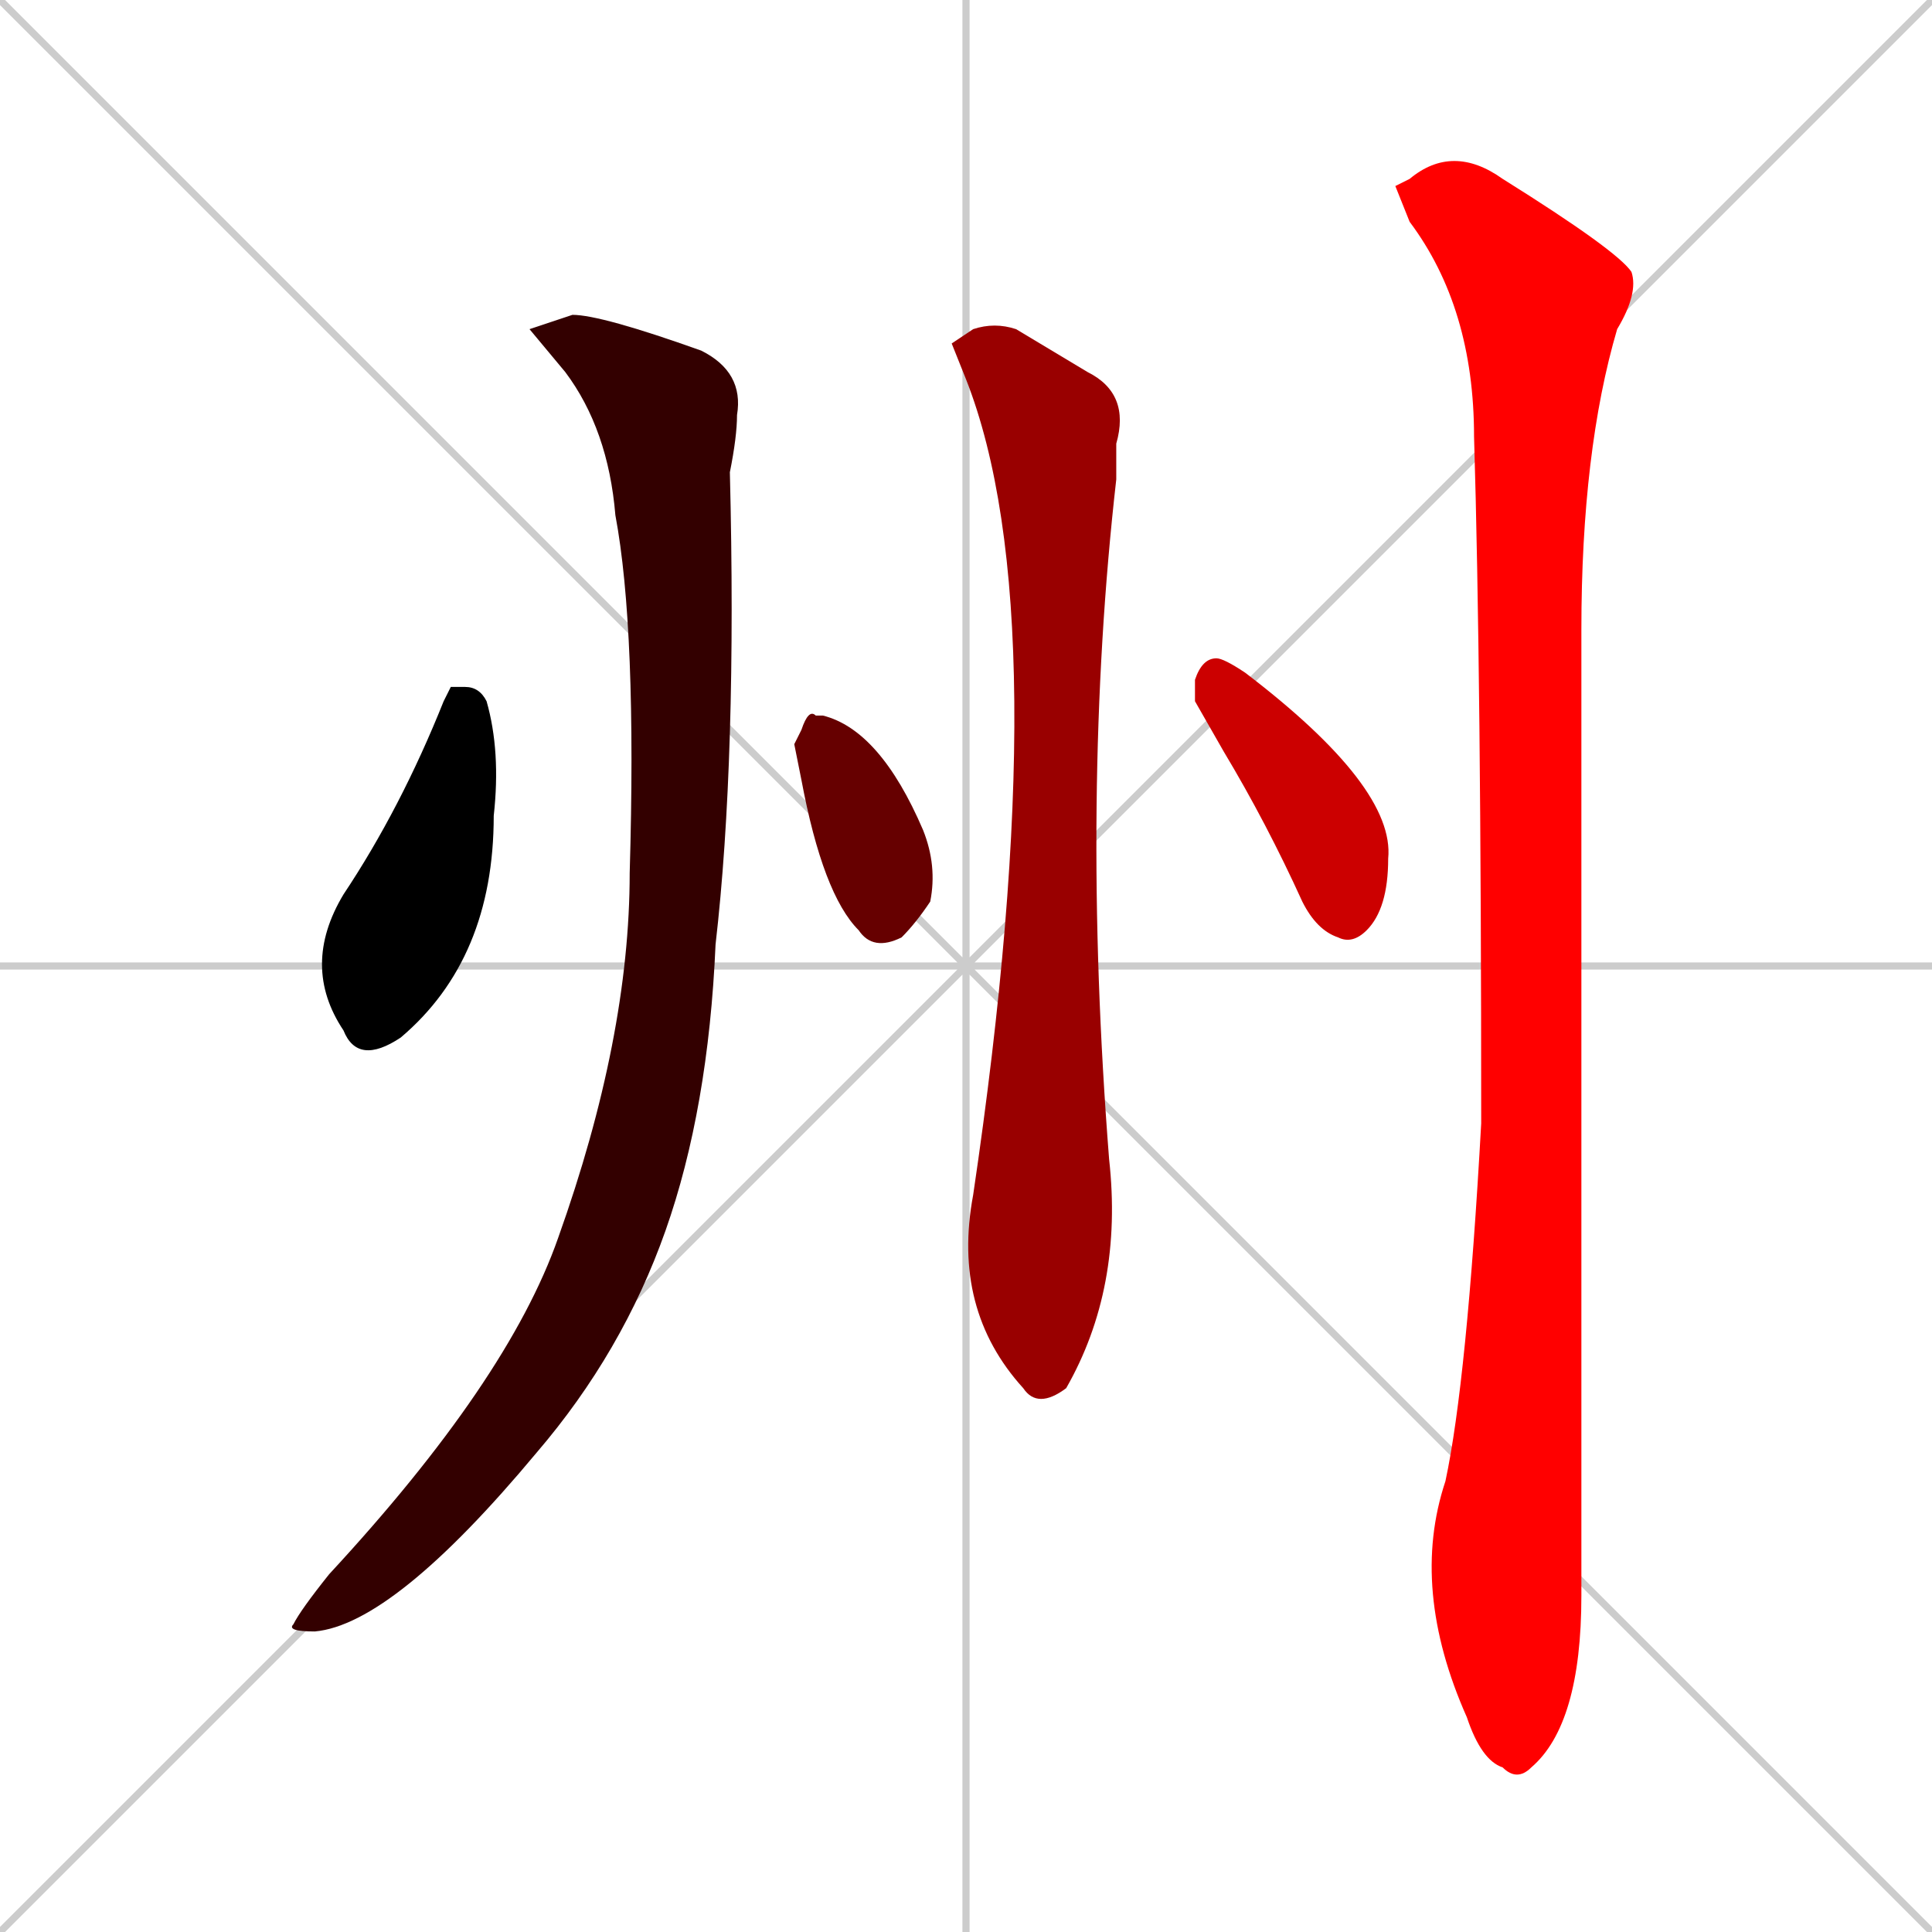 <svg xmlns="http://www.w3.org/2000/svg" xmlns:xlink="http://www.w3.org/1999/xlink" width="270" height="270"><path d="M 0 0 L 270 270 M 270 0 L 0 270 M 135 0 L 135 270 M 0 135 L 270 135" stroke="#CCCCCC" /><path d="M 63 96 L 65 96 Q 67 96 68 98 Q 70 105 69 114 Q 69 134 56 145 Q 50 149 48 144 Q 42 135 48 125 Q 56 113 62 98" fill="#000000" /><path d="M 74 46 L 80 44 Q 84 44 98 49 Q 104 52 103 58 Q 103 61 102 66 Q 103 106 100 132 Q 99 155 93 172 Q 87 189 75 203 Q 55 227 44 228 Q 40 228 41 227 Q 42 225 46 220 Q 71 193 78 173 Q 88 145 88 122 Q 89 88 86 72 Q 85 60 79 52" fill="#330000" /><path d="M 111 104 L 112 102 Q 113 99 114 100 Q 115 100 115 100 Q 123 102 129 116 Q 131 121 130 126 Q 128 129 126 131 Q 122 133 120 130 Q 115 125 112 109" fill="#660000" /><path d="M 133 48 L 136 46 Q 139 45 142 46 Q 147 49 152 52 Q 158 55 156 62 Q 156 64 156 67 Q 151 111 155 162 Q 157 180 149 194 Q 145 197 143 194 Q 133 183 136 167 Q 148 86 135 53" fill="#990000" /><path d="M 167 98 L 167 95 Q 168 92 170 92 Q 171 92 174 94 Q 195 110 194 120 Q 194 127 191 130 Q 189 132 187 131 Q 184 130 182 126 Q 177 115 171 105" fill="#cc0000" /><path d="M 195 26 L 197 25 Q 203 20 210 25 Q 226 35 228 38 Q 229 41 226 46 Q 221 63 221 88 Q 221 210 221 223 Q 221 241 214 247 Q 212 249 210 247 Q 207 246 205 240 Q 197 222 202 207 Q 205 193 207 157 Q 207 94 206 61 Q 206 43 197 31" fill="#ff0000" /></svg>